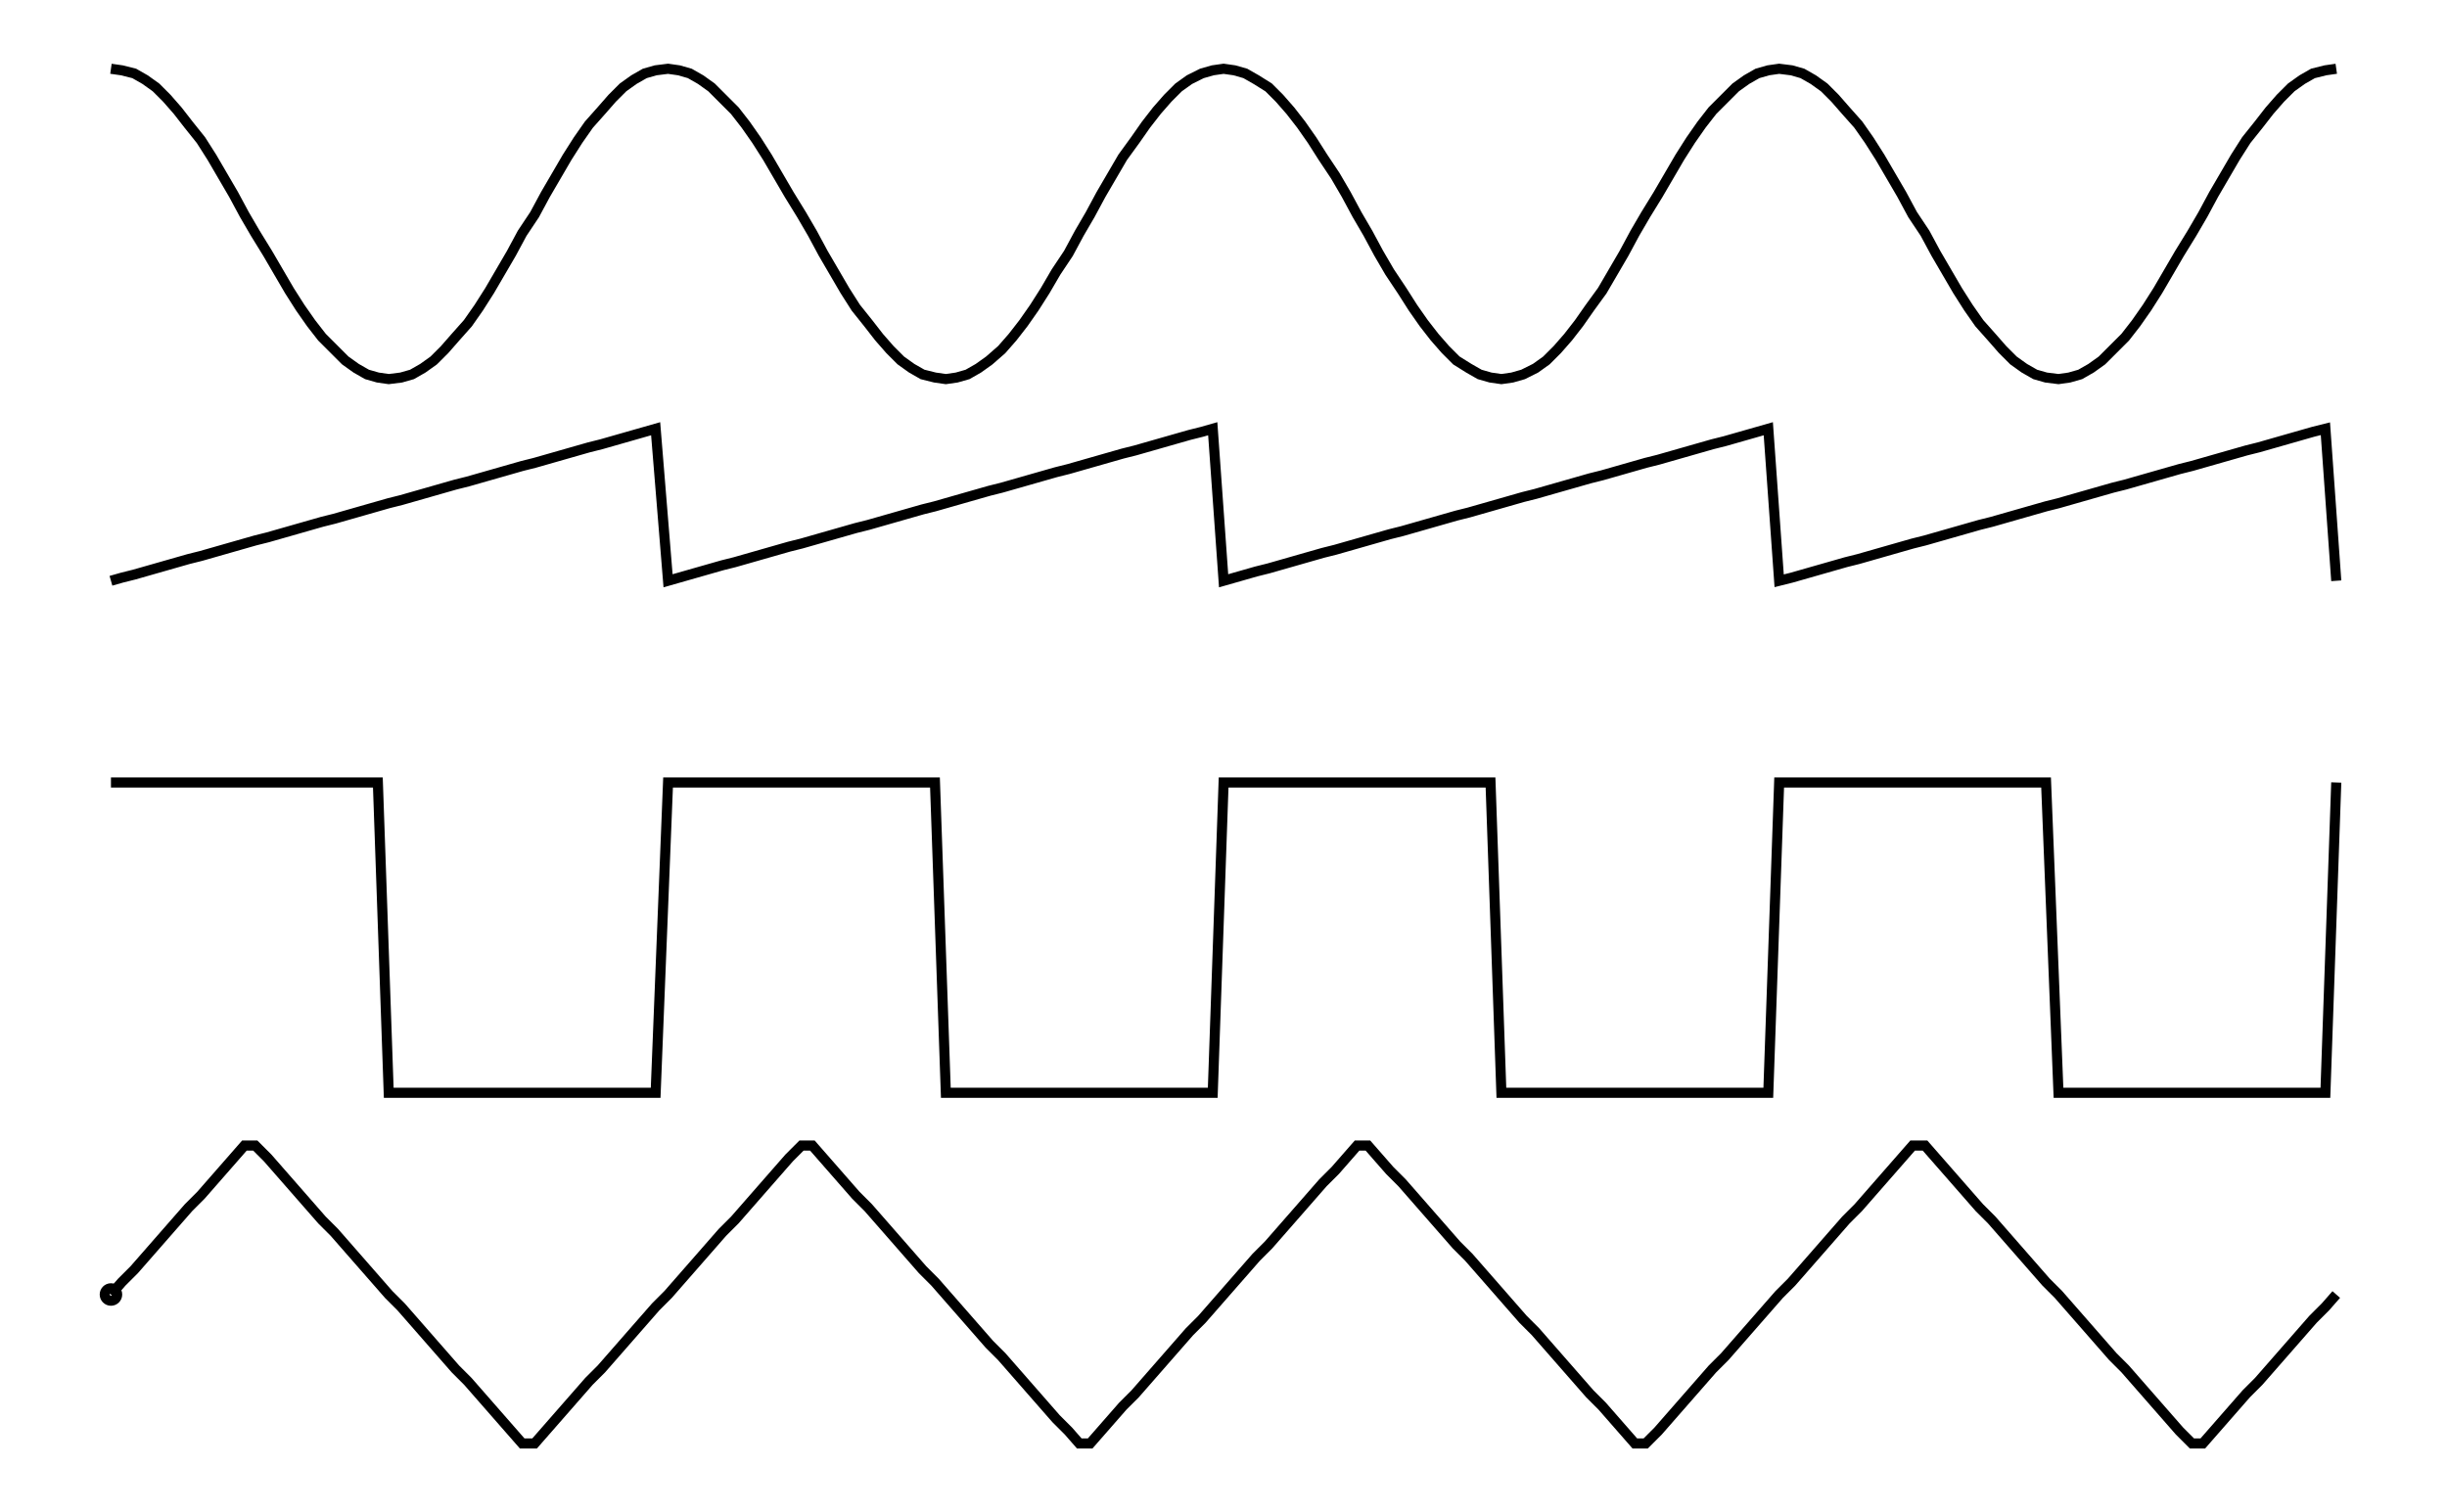 <svg xmlns="http://www.w3.org/2000/svg" width="161.8" height="100.0" viewBox="-4.19 -15.84 171.80 110.00">
<g fill="none" stroke="black" stroke-width="0.044%" transform="translate(0, 78.33) scale(11.287, -11.287)">
<circle cx="0.07" cy="0.00" r="0.04" />
<polyline points="0.07,7.90 0.14,7.89 0.22,7.87 0.29,7.83 0.36,7.78 0.43,7.71 0.50,7.63 0.57,7.54 0.65,7.44 0.72,7.33 0.79,7.21 0.86,7.09 0.93,6.96 1.00,6.84 1.08,6.71 1.15,6.59 1.22,6.47 1.29,6.36 1.36,6.26 1.43,6.17 1.51,6.09 1.58,6.02 1.65,5.97 1.72,5.93 1.79,5.91 1.86,5.90 1.94,5.91 2.01,5.93 2.08,5.97 2.15,6.02 2.22,6.09 2.29,6.17 2.37,6.26 2.44,6.36 2.51,6.47 2.58,6.59 2.65,6.71 2.72,6.84 2.80,6.96 2.87,7.09 2.94,7.21 3.01,7.33 3.08,7.44 3.15,7.54 3.23,7.63 3.30,7.71 3.37,7.78 3.44,7.83 3.51,7.87 3.58,7.89 3.66,7.90 3.73,7.89 3.80,7.87 3.87,7.83 3.94,7.78 4.01,7.71 4.09,7.63 4.16,7.54 4.23,7.44 4.30,7.33 4.37,7.21 4.44,7.09 4.52,6.96 4.59,6.84 4.66,6.71 4.73,6.59 4.80,6.47 4.87,6.36 4.95,6.26 5.02,6.17 5.09,6.09 5.16,6.02 5.23,5.97 5.30,5.93 5.38,5.91 5.45,5.90 5.52,5.91 5.59,5.93 5.66,5.97 5.73,6.02 5.81,6.09 5.88,6.17 5.95,6.26 6.02,6.36 6.09,6.47 6.16,6.59 6.24,6.71 6.31,6.84 6.38,6.96 6.45,7.09 6.52,7.21 6.59,7.33 6.67,7.44 6.74,7.54 6.81,7.63 6.88,7.71 6.95,7.78 7.02,7.83 7.10,7.87 7.17,7.89 7.24,7.90 7.31,7.89 7.38,7.87 7.45,7.83 7.53,7.78 7.60,7.71 7.67,7.63 7.74,7.54 7.81,7.44 7.88,7.33 7.96,7.21 8.03,7.09 8.10,6.96 8.17,6.84 8.24,6.71 8.31,6.59 8.39,6.47 8.46,6.36 8.53,6.26 8.60,6.17 8.67,6.09 8.74,6.02 8.82,5.97 8.89,5.93 8.96,5.91 9.03,5.90 9.10,5.91 9.17,5.93 9.25,5.97 9.32,6.02 9.39,6.09 9.46,6.17 9.53,6.26 9.60,6.36 9.68,6.47 9.75,6.59 9.82,6.71 9.89,6.84 9.96,6.96 10.04,7.09 10.11,7.21 10.18,7.33 10.25,7.44 10.32,7.54 10.39,7.63 10.47,7.71 10.54,7.78 10.61,7.83 10.68,7.87 10.75,7.89 10.82,7.90 10.90,7.89 10.97,7.87 11.04,7.83 11.11,7.78 11.18,7.71 11.25,7.63 11.33,7.54 11.40,7.44 11.47,7.33 11.54,7.21 11.61,7.09 11.68,6.96 11.76,6.84 11.83,6.71 11.90,6.59 11.97,6.47 12.04,6.36 12.11,6.26 12.19,6.17 12.26,6.09 12.33,6.02 12.40,5.97 12.47,5.93 12.54,5.91 12.62,5.90 12.69,5.91 12.76,5.93 12.83,5.97 12.90,6.02 12.97,6.09 13.05,6.17 13.12,6.26 13.19,6.36 13.26,6.47 13.33,6.59 13.40,6.71 13.48,6.84 13.55,6.96 13.62,7.09 13.69,7.21 13.76,7.33 13.83,7.44 13.91,7.54 13.98,7.63 14.05,7.71 14.12,7.78 14.19,7.83 14.26,7.87 14.34,7.89 14.41,7.90" />
<polyline points="0.07,4.60 0.14,4.62 0.22,4.64 0.29,4.66 0.36,4.68 0.43,4.70 0.50,4.72 0.57,4.74 0.65,4.76 0.72,4.78 0.79,4.80 0.86,4.82 0.93,4.84 1.00,4.86 1.08,4.88 1.15,4.90 1.22,4.92 1.29,4.94 1.36,4.96 1.43,4.98 1.51,5.00 1.58,5.02 1.65,5.04 1.72,5.06 1.79,5.08 1.86,5.10 1.94,5.12 2.01,5.14 2.08,5.16 2.15,5.18 2.22,5.20 2.29,5.22 2.37,5.24 2.44,5.26 2.51,5.28 2.58,5.30 2.65,5.32 2.72,5.34 2.80,5.36 2.87,5.38 2.94,5.40 3.01,5.42 3.08,5.44 3.15,5.46 3.23,5.48 3.30,5.50 3.37,5.52 3.44,5.54 3.51,5.56 3.58,5.58 3.66,4.60 3.73,4.62 3.80,4.64 3.87,4.66 3.94,4.68 4.01,4.70 4.09,4.72 4.16,4.74 4.23,4.76 4.30,4.78 4.37,4.80 4.44,4.82 4.52,4.84 4.59,4.86 4.66,4.88 4.73,4.90 4.80,4.92 4.87,4.94 4.95,4.96 5.02,4.98 5.09,5.00 5.16,5.02 5.23,5.04 5.30,5.06 5.38,5.08 5.45,5.10 5.52,5.12 5.59,5.14 5.66,5.16 5.73,5.18 5.81,5.20 5.88,5.22 5.95,5.24 6.02,5.26 6.09,5.28 6.16,5.30 6.24,5.32 6.31,5.34 6.38,5.36 6.45,5.38 6.52,5.40 6.59,5.42 6.67,5.44 6.74,5.46 6.81,5.48 6.88,5.50 6.95,5.52 7.02,5.54 7.10,5.56 7.17,5.58 7.24,4.60 7.31,4.62 7.38,4.64 7.45,4.66 7.53,4.68 7.60,4.70 7.67,4.72 7.74,4.74 7.81,4.76 7.88,4.78 7.96,4.80 8.03,4.82 8.10,4.84 8.17,4.86 8.24,4.88 8.31,4.90 8.39,4.92 8.46,4.94 8.53,4.96 8.60,4.98 8.67,5.00 8.74,5.02 8.82,5.04 8.89,5.06 8.96,5.08 9.03,5.10 9.10,5.12 9.17,5.14 9.25,5.16 9.32,5.18 9.39,5.20 9.46,5.22 9.53,5.24 9.60,5.26 9.68,5.28 9.75,5.30 9.82,5.32 9.89,5.34 9.96,5.36 10.04,5.38 10.11,5.40 10.18,5.42 10.25,5.44 10.32,5.46 10.39,5.48 10.47,5.50 10.54,5.52 10.61,5.54 10.68,5.56 10.75,5.58 10.82,4.60 10.90,4.62 10.97,4.64 11.04,4.66 11.11,4.68 11.18,4.70 11.25,4.72 11.33,4.74 11.40,4.76 11.47,4.78 11.54,4.80 11.61,4.82 11.68,4.84 11.76,4.86 11.83,4.88 11.90,4.90 11.97,4.92 12.04,4.94 12.11,4.96 12.19,4.98 12.26,5.00 12.33,5.02 12.40,5.04 12.47,5.06 12.54,5.08 12.62,5.10 12.69,5.12 12.76,5.14 12.83,5.16 12.90,5.18 12.97,5.20 13.05,5.22 13.12,5.24 13.19,5.26 13.26,5.28 13.33,5.30 13.40,5.32 13.48,5.34 13.55,5.36 13.62,5.38 13.69,5.40 13.76,5.42 13.83,5.44 13.91,5.46 13.98,5.48 14.05,5.50 14.12,5.52 14.19,5.54 14.26,5.56 14.34,5.58 14.41,4.60" />
<polyline points="0.07,3.30 0.14,3.30 0.22,3.30 0.29,3.30 0.36,3.30 0.43,3.30 0.50,3.30 0.57,3.30 0.65,3.30 0.72,3.30 0.79,3.30 0.86,3.30 0.93,3.30 1.00,3.30 1.08,3.30 1.15,3.30 1.22,3.30 1.29,3.30 1.36,3.30 1.43,3.30 1.51,3.30 1.58,3.30 1.65,3.30 1.72,3.30 1.79,3.30 1.86,1.30 1.94,1.30 2.01,1.30 2.08,1.30 2.15,1.30 2.22,1.30 2.29,1.30 2.37,1.30 2.44,1.30 2.51,1.30 2.58,1.30 2.65,1.30 2.72,1.30 2.80,1.30 2.87,1.30 2.94,1.30 3.01,1.30 3.08,1.30 3.15,1.30 3.23,1.30 3.30,1.30 3.37,1.30 3.44,1.30 3.51,1.30 3.58,1.30 3.66,3.30 3.73,3.30 3.80,3.30 3.87,3.30 3.94,3.30 4.01,3.30 4.09,3.30 4.16,3.30 4.23,3.30 4.30,3.30 4.37,3.30 4.44,3.30 4.52,3.30 4.59,3.30 4.66,3.30 4.73,3.30 4.80,3.30 4.87,3.30 4.95,3.30 5.02,3.30 5.09,3.30 5.16,3.30 5.23,3.30 5.30,3.30 5.38,3.30 5.45,1.30 5.52,1.30 5.59,1.30 5.66,1.30 5.73,1.30 5.81,1.30 5.88,1.30 5.95,1.30 6.02,1.30 6.09,1.30 6.16,1.30 6.24,1.30 6.31,1.30 6.38,1.30 6.45,1.30 6.52,1.30 6.59,1.30 6.67,1.30 6.74,1.30 6.81,1.30 6.88,1.30 6.95,1.30 7.02,1.30 7.10,1.30 7.17,1.30 7.24,3.30 7.31,3.30 7.38,3.30 7.45,3.30 7.53,3.30 7.60,3.30 7.67,3.30 7.74,3.30 7.81,3.30 7.88,3.30 7.96,3.30 8.03,3.30 8.10,3.30 8.17,3.30 8.24,3.30 8.31,3.30 8.39,3.30 8.46,3.30 8.53,3.30 8.60,3.30 8.67,3.30 8.74,3.30 8.82,3.30 8.89,3.30 8.96,3.30 9.03,1.30 9.10,1.30 9.17,1.30 9.25,1.30 9.32,1.30 9.39,1.30 9.46,1.30 9.53,1.30 9.60,1.30 9.68,1.30 9.75,1.30 9.82,1.30 9.89,1.30 9.96,1.30 10.04,1.30 10.11,1.30 10.18,1.30 10.25,1.30 10.32,1.30 10.39,1.30 10.47,1.30 10.54,1.30 10.61,1.30 10.68,1.30 10.75,1.30 10.82,3.30 10.90,3.30 10.97,3.30 11.04,3.30 11.11,3.30 11.18,3.30 11.25,3.30 11.33,3.30 11.40,3.30 11.47,3.30 11.54,3.30 11.61,3.30 11.68,3.30 11.76,3.30 11.83,3.30 11.90,3.30 11.97,3.30 12.04,3.30 12.11,3.30 12.19,3.30 12.26,3.30 12.33,3.30 12.40,3.30 12.47,3.30 12.54,3.30 12.62,1.30 12.69,1.30 12.76,1.30 12.83,1.30 12.90,1.30 12.97,1.30 13.05,1.30 13.12,1.30 13.19,1.30 13.26,1.30 13.33,1.30 13.40,1.30 13.48,1.30 13.55,1.30 13.62,1.30 13.69,1.30 13.76,1.30 13.83,1.30 13.91,1.30 13.98,1.30 14.05,1.30 14.12,1.30 14.19,1.30 14.26,1.30 14.34,1.30 14.41,3.30" />
<polyline points="0.07,0.00 0.14,0.08 0.22,0.16 0.29,0.24 0.36,0.32 0.43,0.40 0.50,0.48 0.57,0.56 0.65,0.64 0.72,0.72 0.79,0.80 0.86,0.88 0.93,0.96 1.00,0.96 1.08,0.88 1.15,0.80 1.22,0.72 1.29,0.64 1.36,0.56 1.43,0.48 1.51,0.40 1.58,0.32 1.65,0.24 1.72,0.16 1.79,0.08 1.86,0.00 1.94,-0.08 2.01,-0.16 2.08,-0.24 2.15,-0.32 2.22,-0.40 2.29,-0.48 2.37,-0.56 2.44,-0.64 2.51,-0.72 2.58,-0.80 2.65,-0.88 2.72,-0.96 2.80,-0.96 2.87,-0.88 2.94,-0.80 3.01,-0.72 3.08,-0.64 3.15,-0.56 3.23,-0.48 3.30,-0.40 3.37,-0.32 3.44,-0.24 3.51,-0.16 3.58,-0.08 3.66,0.00 3.73,0.08 3.80,0.16 3.87,0.24 3.94,0.32 4.01,0.40 4.09,0.48 4.16,0.56 4.23,0.64 4.30,0.72 4.37,0.80 4.44,0.88 4.52,0.96 4.59,0.96 4.66,0.88 4.73,0.80 4.80,0.72 4.87,0.64 4.95,0.56 5.02,0.48 5.09,0.40 5.16,0.32 5.23,0.24 5.30,0.16 5.38,0.08 5.45,-0.00 5.52,-0.08 5.59,-0.16 5.66,-0.24 5.73,-0.32 5.81,-0.40 5.88,-0.48 5.95,-0.56 6.02,-0.64 6.09,-0.72 6.16,-0.80 6.24,-0.88 6.31,-0.96 6.38,-0.96 6.45,-0.88 6.52,-0.80 6.59,-0.72 6.67,-0.64 6.74,-0.56 6.81,-0.48 6.88,-0.40 6.95,-0.32 7.02,-0.24 7.10,-0.16 7.17,-0.08 7.24,0.00 7.31,0.08 7.38,0.16 7.45,0.24 7.53,0.32 7.60,0.40 7.67,0.48 7.74,0.56 7.81,0.64 7.88,0.72 7.96,0.80 8.03,0.88 8.10,0.96 8.17,0.96 8.24,0.88 8.31,0.80 8.39,0.72 8.46,0.64 8.53,0.56 8.60,0.48 8.67,0.40 8.74,0.32 8.82,0.24 8.89,0.16 8.96,0.08 9.03,-0.00 9.10,-0.08 9.17,-0.16 9.25,-0.24 9.32,-0.32 9.39,-0.40 9.46,-0.48 9.53,-0.56 9.60,-0.64 9.68,-0.72 9.75,-0.80 9.82,-0.88 9.89,-0.96 9.96,-0.96 10.04,-0.88 10.11,-0.80 10.18,-0.72 10.25,-0.64 10.32,-0.56 10.39,-0.48 10.47,-0.40 10.54,-0.32 10.61,-0.24 10.68,-0.16 10.75,-0.08 10.82,0.00 10.90,0.08 10.97,0.16 11.04,0.24 11.11,0.32 11.18,0.40 11.25,0.48 11.33,0.56 11.40,0.64 11.47,0.72 11.54,0.80 11.61,0.88 11.68,0.96 11.76,0.96 11.83,0.88 11.90,0.80 11.97,0.72 12.04,0.64 12.11,0.56 12.19,0.48 12.26,0.40 12.33,0.32 12.40,0.24 12.47,0.16 12.54,0.08 12.62,-0.00 12.69,-0.08 12.76,-0.16 12.83,-0.24 12.90,-0.32 12.97,-0.40 13.05,-0.48 13.12,-0.56 13.19,-0.64 13.26,-0.72 13.33,-0.80 13.40,-0.88 13.48,-0.96 13.55,-0.96 13.62,-0.88 13.69,-0.80 13.76,-0.72 13.83,-0.64 13.91,-0.56 13.98,-0.48 14.05,-0.40 14.12,-0.32 14.19,-0.24 14.26,-0.16 14.34,-0.08 14.41,0.00" />
</g>
</svg>